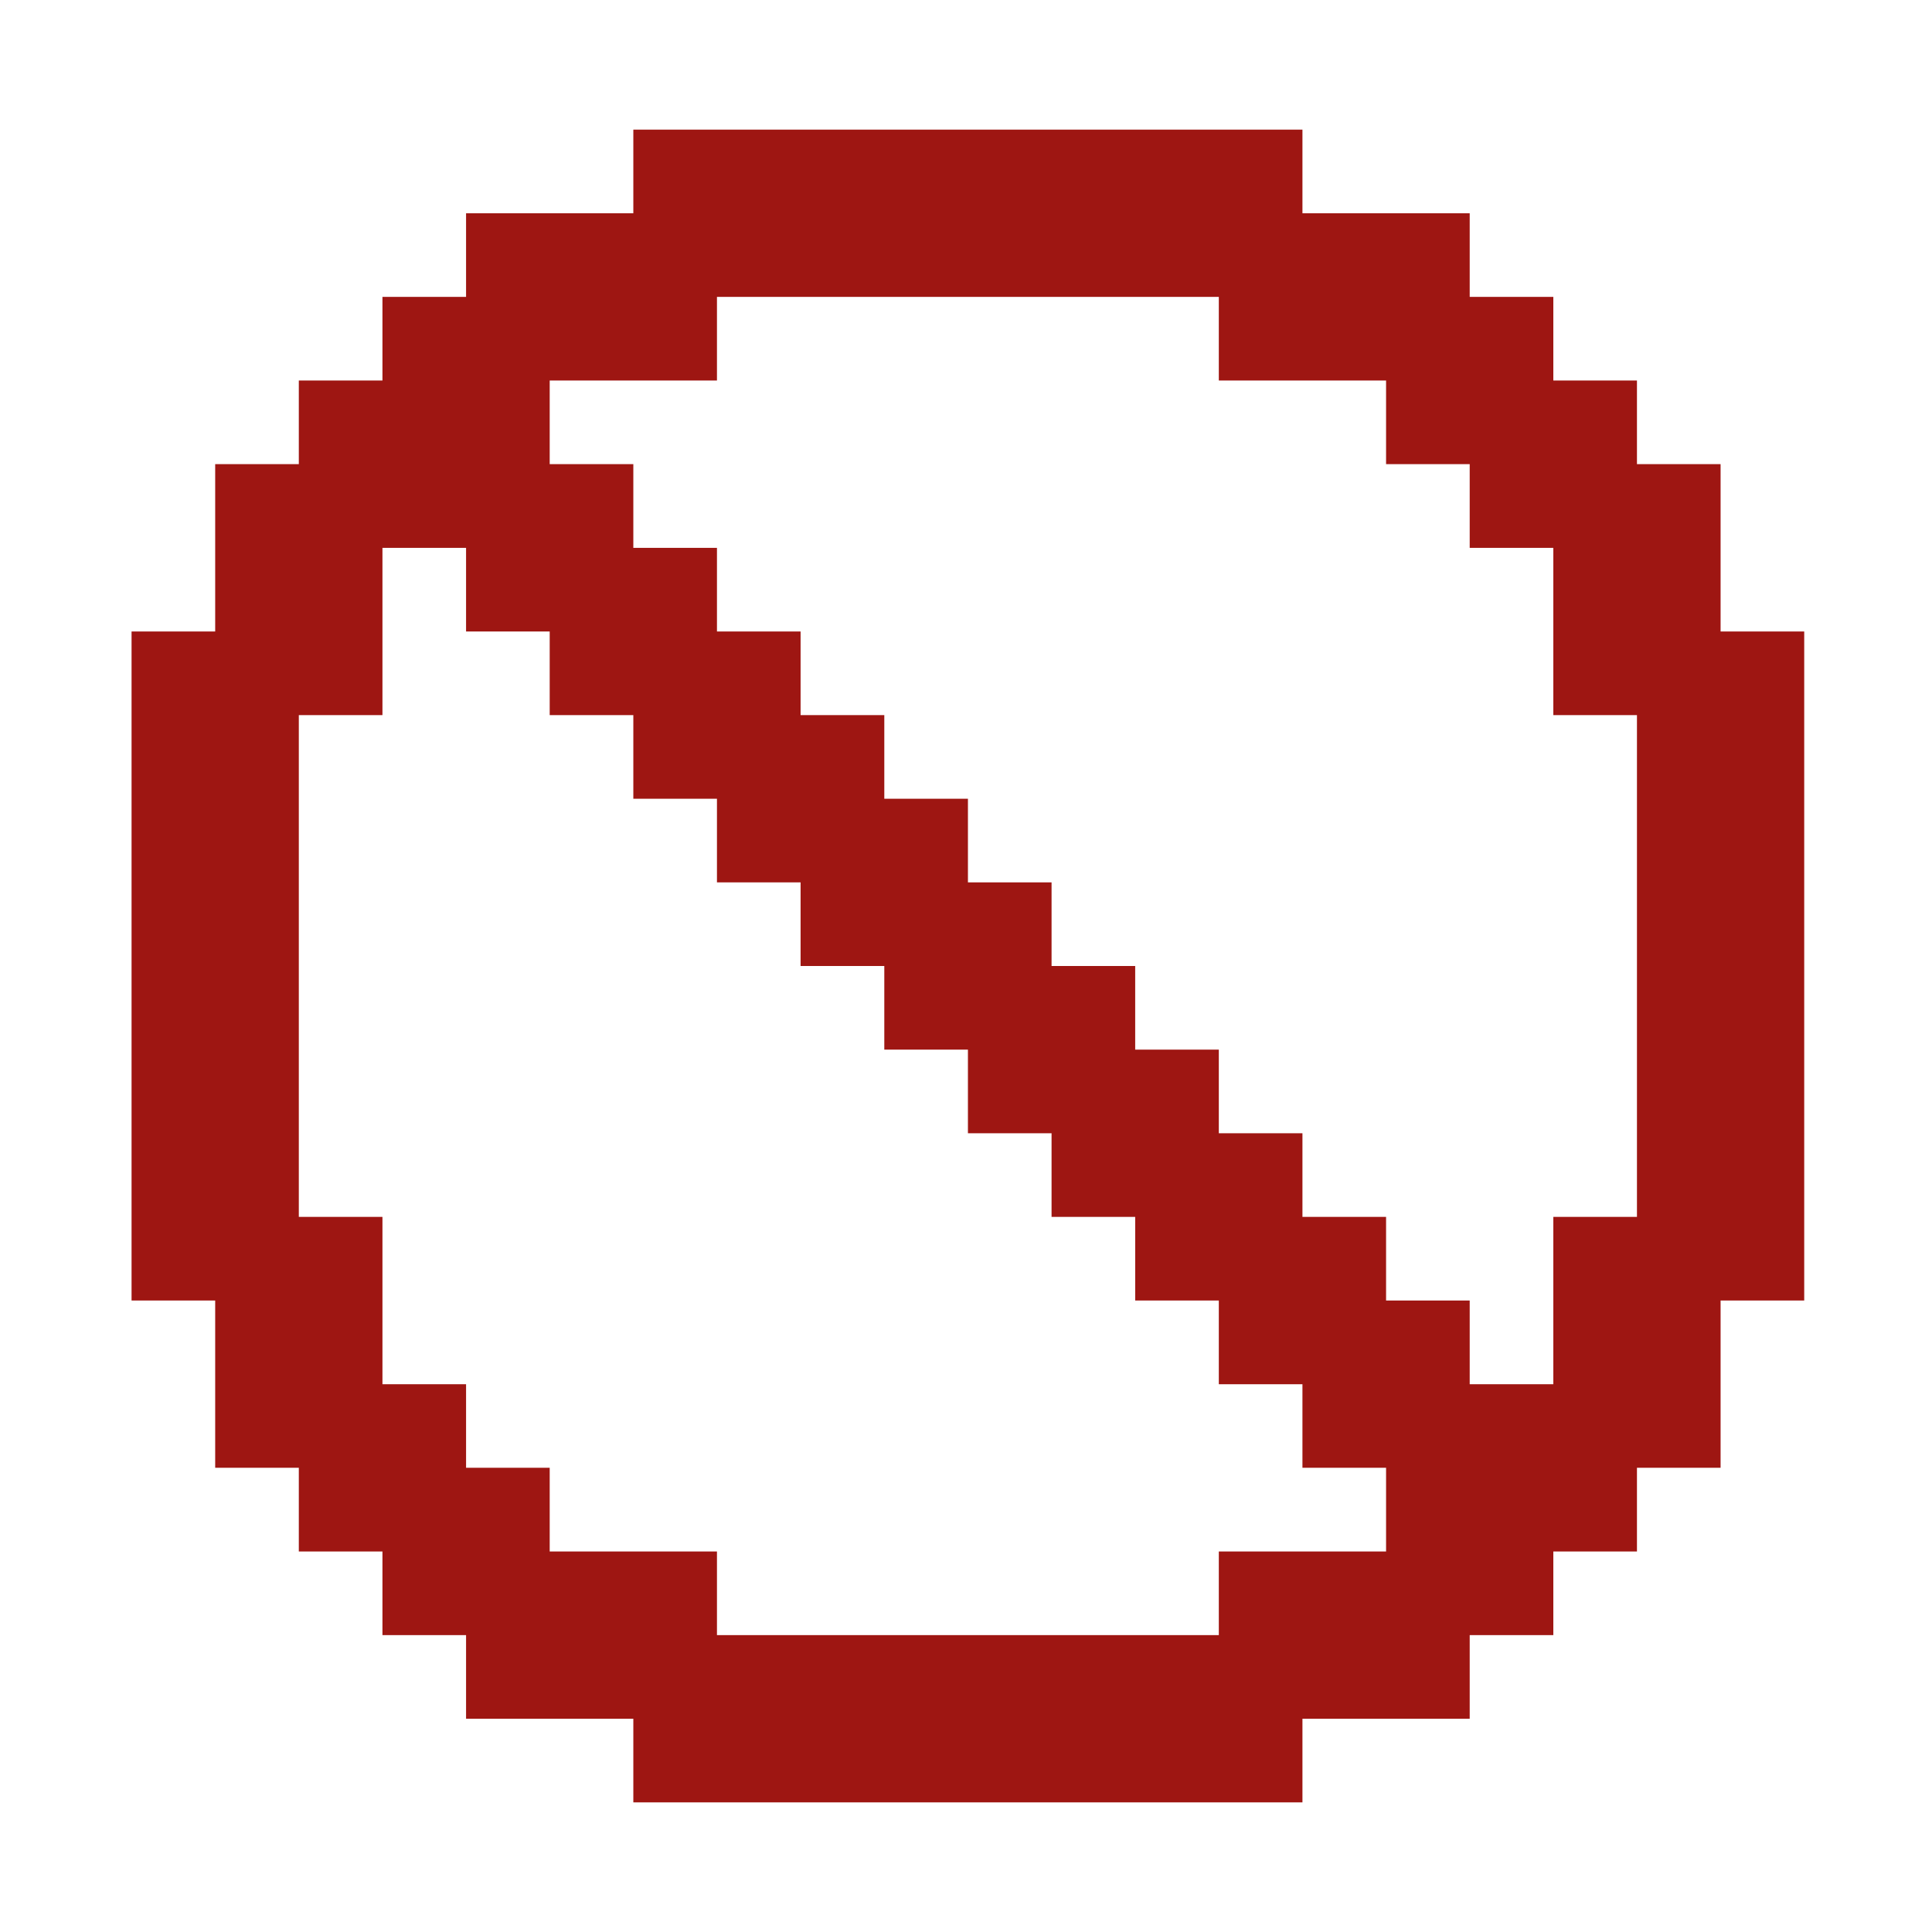 <svg width="21" height="21" viewBox="0 0 21 21" fill="none" xmlns="http://www.w3.org/2000/svg">
<g id="memory:cancel">
<path id="Vector" d="M19.611 6.864V14.136H18.702V15.954H17.793V16.864H16.884V17.773H15.975V18.682H14.157V19.591H6.884V18.682H5.066V17.773H4.157V16.864H3.248V15.954H2.339V14.136H1.43V6.864H2.339V5.045H3.248V4.136H4.157V3.227H5.066V2.318H6.884V1.409H14.157V2.318H15.975V3.227H16.884V4.136H17.793V5.045H18.702V6.864H19.611ZM15.975 5.955V5.045H15.066V4.136H13.248V3.227H7.793V4.136H5.975V5.045H6.884V5.955H7.793V6.864H8.702V7.773H9.612V8.682H10.521V9.591H11.43V10.5H12.339V11.409H13.248V12.318H14.157V13.227H15.066V14.136H15.975V15.046H16.884V13.227H17.793V7.773H16.884V5.955H15.975ZM13.248 15.046V14.136H12.339V13.227H11.43V12.318H10.521V11.409H9.612V10.5H8.702V9.591H7.793V8.682H6.884V7.773H5.975V6.864H5.066V5.955H4.157V7.773H3.248V13.227H4.157V15.046H5.066V15.954H5.975V16.864H7.793V17.773H13.248V16.864H15.066V15.954H14.157V15.046H13.248Z" fill="#9E1612"/>
</g>
</svg>

